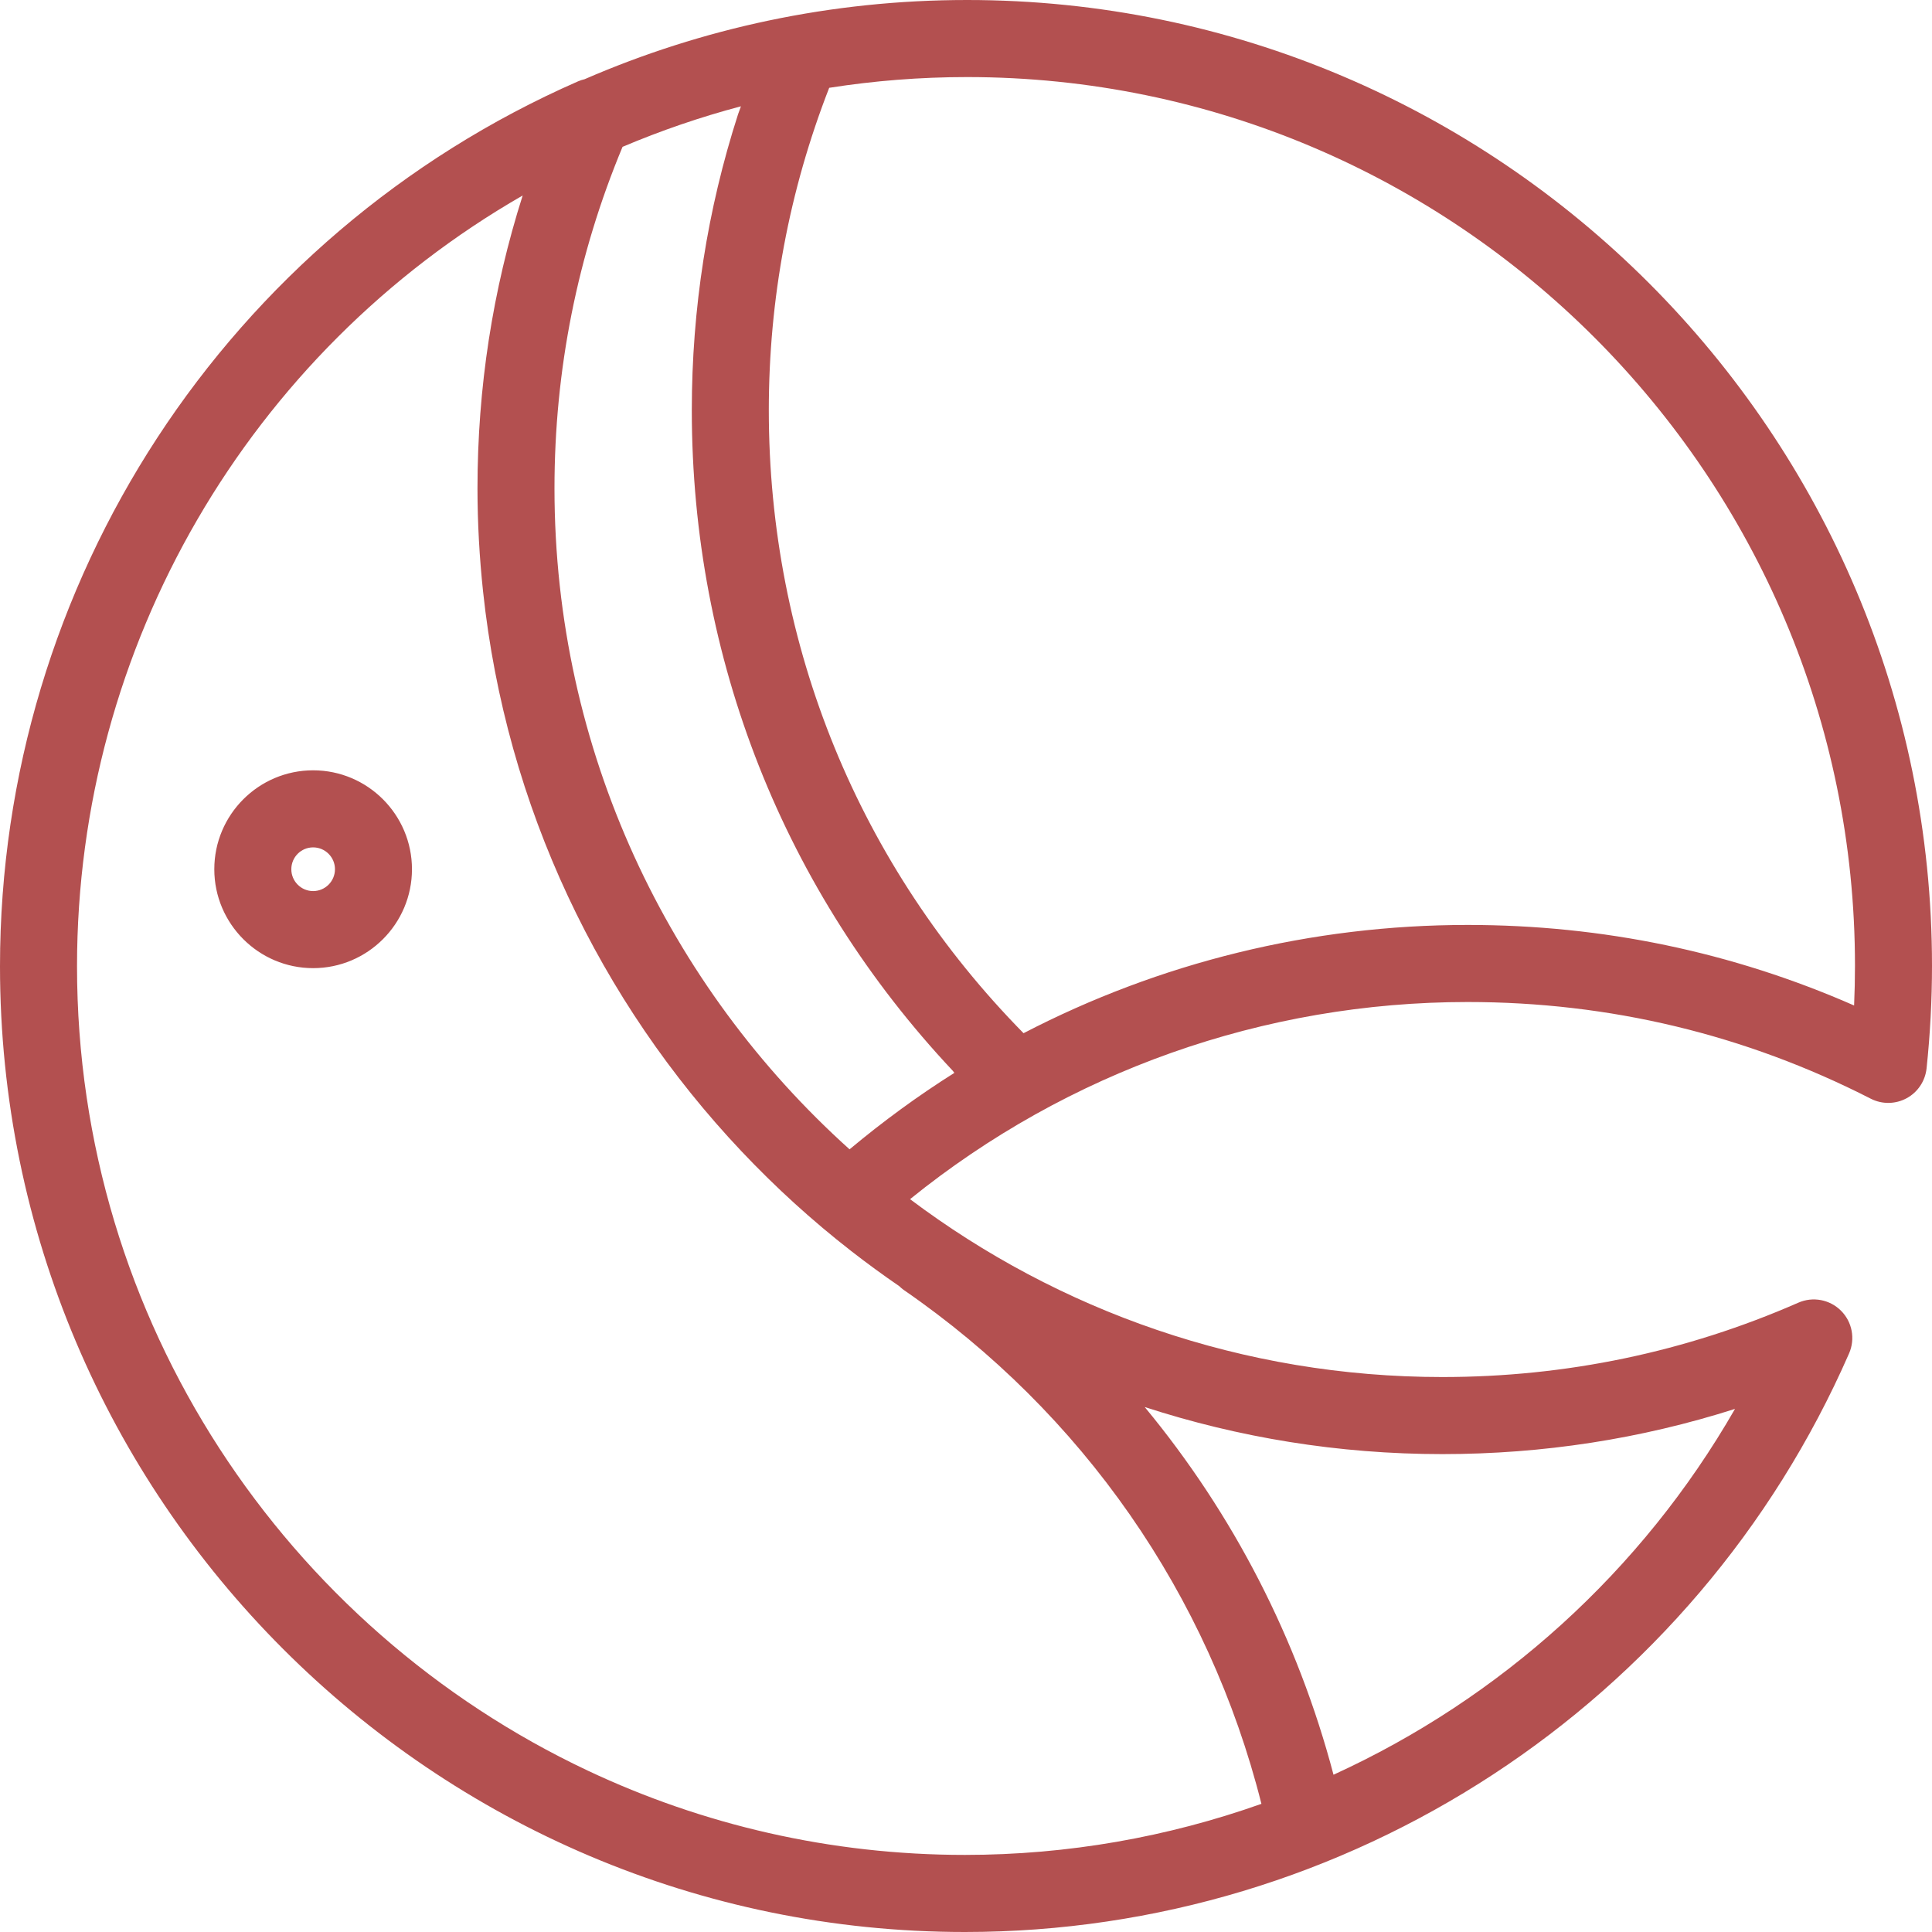 <svg width="150" height="150" viewBox="0 0 592 592" fill="none" xmlns="http://www.w3.org/2000/svg">
    <path
        d="M296.329 0C254.711 0 215.074 8.664 179.126 24.273C178.449 24.431 177.784 24.642 177.126 24.925C69.527 72.102 0 178.537 0 296.079C0 459.251 132.634 592 295.665 592C413.104 592 519.447 522.413 566.59 414.713C568.537 410.256 567.557 405.062 564.123 401.632C560.69 398.189 555.493 397.214 551.047 399.163C516.573 414.279 479.875 421.949 441.967 421.949C380.834 421.949 324.337 401.652 278.858 367.444C327.146 328.391 387.234 307.034 449.716 307.034C493.208 307.034 534.767 317.001 573.234 336.66C576.694 338.431 580.805 338.371 584.225 336.521C587.646 334.671 589.921 331.248 590.336 327.377C591.441 316.922 592 306.336 592 295.921C592 132.749 459.366 0 296.329 0ZM441.967 445.564C472.738 445.564 502.779 440.916 531.636 431.712C503.003 481.595 459.668 520.484 408.612 543.809C397.633 502.162 377.847 463.866 350.76 431.139C379.498 440.488 410.151 445.564 441.967 445.564ZM386.523 552.73C357.838 562.901 327.185 568.378 295.671 568.378C254.389 568.378 215.231 559.109 180.139 542.571C87.721 499.008 23.601 404.897 23.601 296.079C23.601 197.886 76.335 108.101 160.156 59.903C150.96 88.785 146.31 118.852 146.31 149.643C146.31 160.301 146.915 170.822 148.013 181.184C155.045 247.269 183.888 306.915 227.196 352.763C237.616 363.797 248.87 374.041 260.862 383.369C265.65 387.089 270.551 390.677 275.563 394.114C275.971 394.502 276.385 394.884 276.859 395.22C331.75 433.042 370.395 488.699 386.523 552.73ZM260.322 352.177C204.858 302.287 169.904 229.981 169.904 149.643C169.904 113.354 176.929 78.185 190.762 44.992C202.464 40.041 214.567 35.867 227.039 32.575C226.512 34.023 226.157 35.004 226.157 35.004C216.738 64.215 211.982 94.624 211.982 125.712C211.982 201.823 240.273 273.122 291.974 328.134C291.974 328.134 292.211 328.41 292.435 328.746C281.266 335.784 270.557 343.625 260.322 352.177ZM568.129 308.1C530.814 291.714 491.064 283.419 449.716 283.419C401.869 283.419 355.318 294.947 313.635 316.593C263.243 265.374 235.577 197.9 235.577 125.718C235.577 91.616 241.799 58.409 254.08 26.907C267.854 24.747 281.956 23.615 296.329 23.615C446.355 23.615 568.399 145.778 568.399 295.921C568.399 299.963 568.307 304.032 568.129 308.1ZM95.95 296.658C79.256 296.658 65.666 283.063 65.666 266.348C65.666 249.633 79.249 236.038 95.95 236.038C112.651 236.038 126.234 249.633 126.234 266.348C126.234 283.057 112.651 296.658 95.95 296.658ZM95.95 259.653C92.26 259.653 89.267 262.648 89.267 266.348C89.267 270.041 92.26 273.043 95.95 273.043C99.64 273.043 102.64 270.041 102.64 266.348C102.64 262.655 99.634 259.653 95.95 259.653Z"
        fill="#B35050" />
</svg>